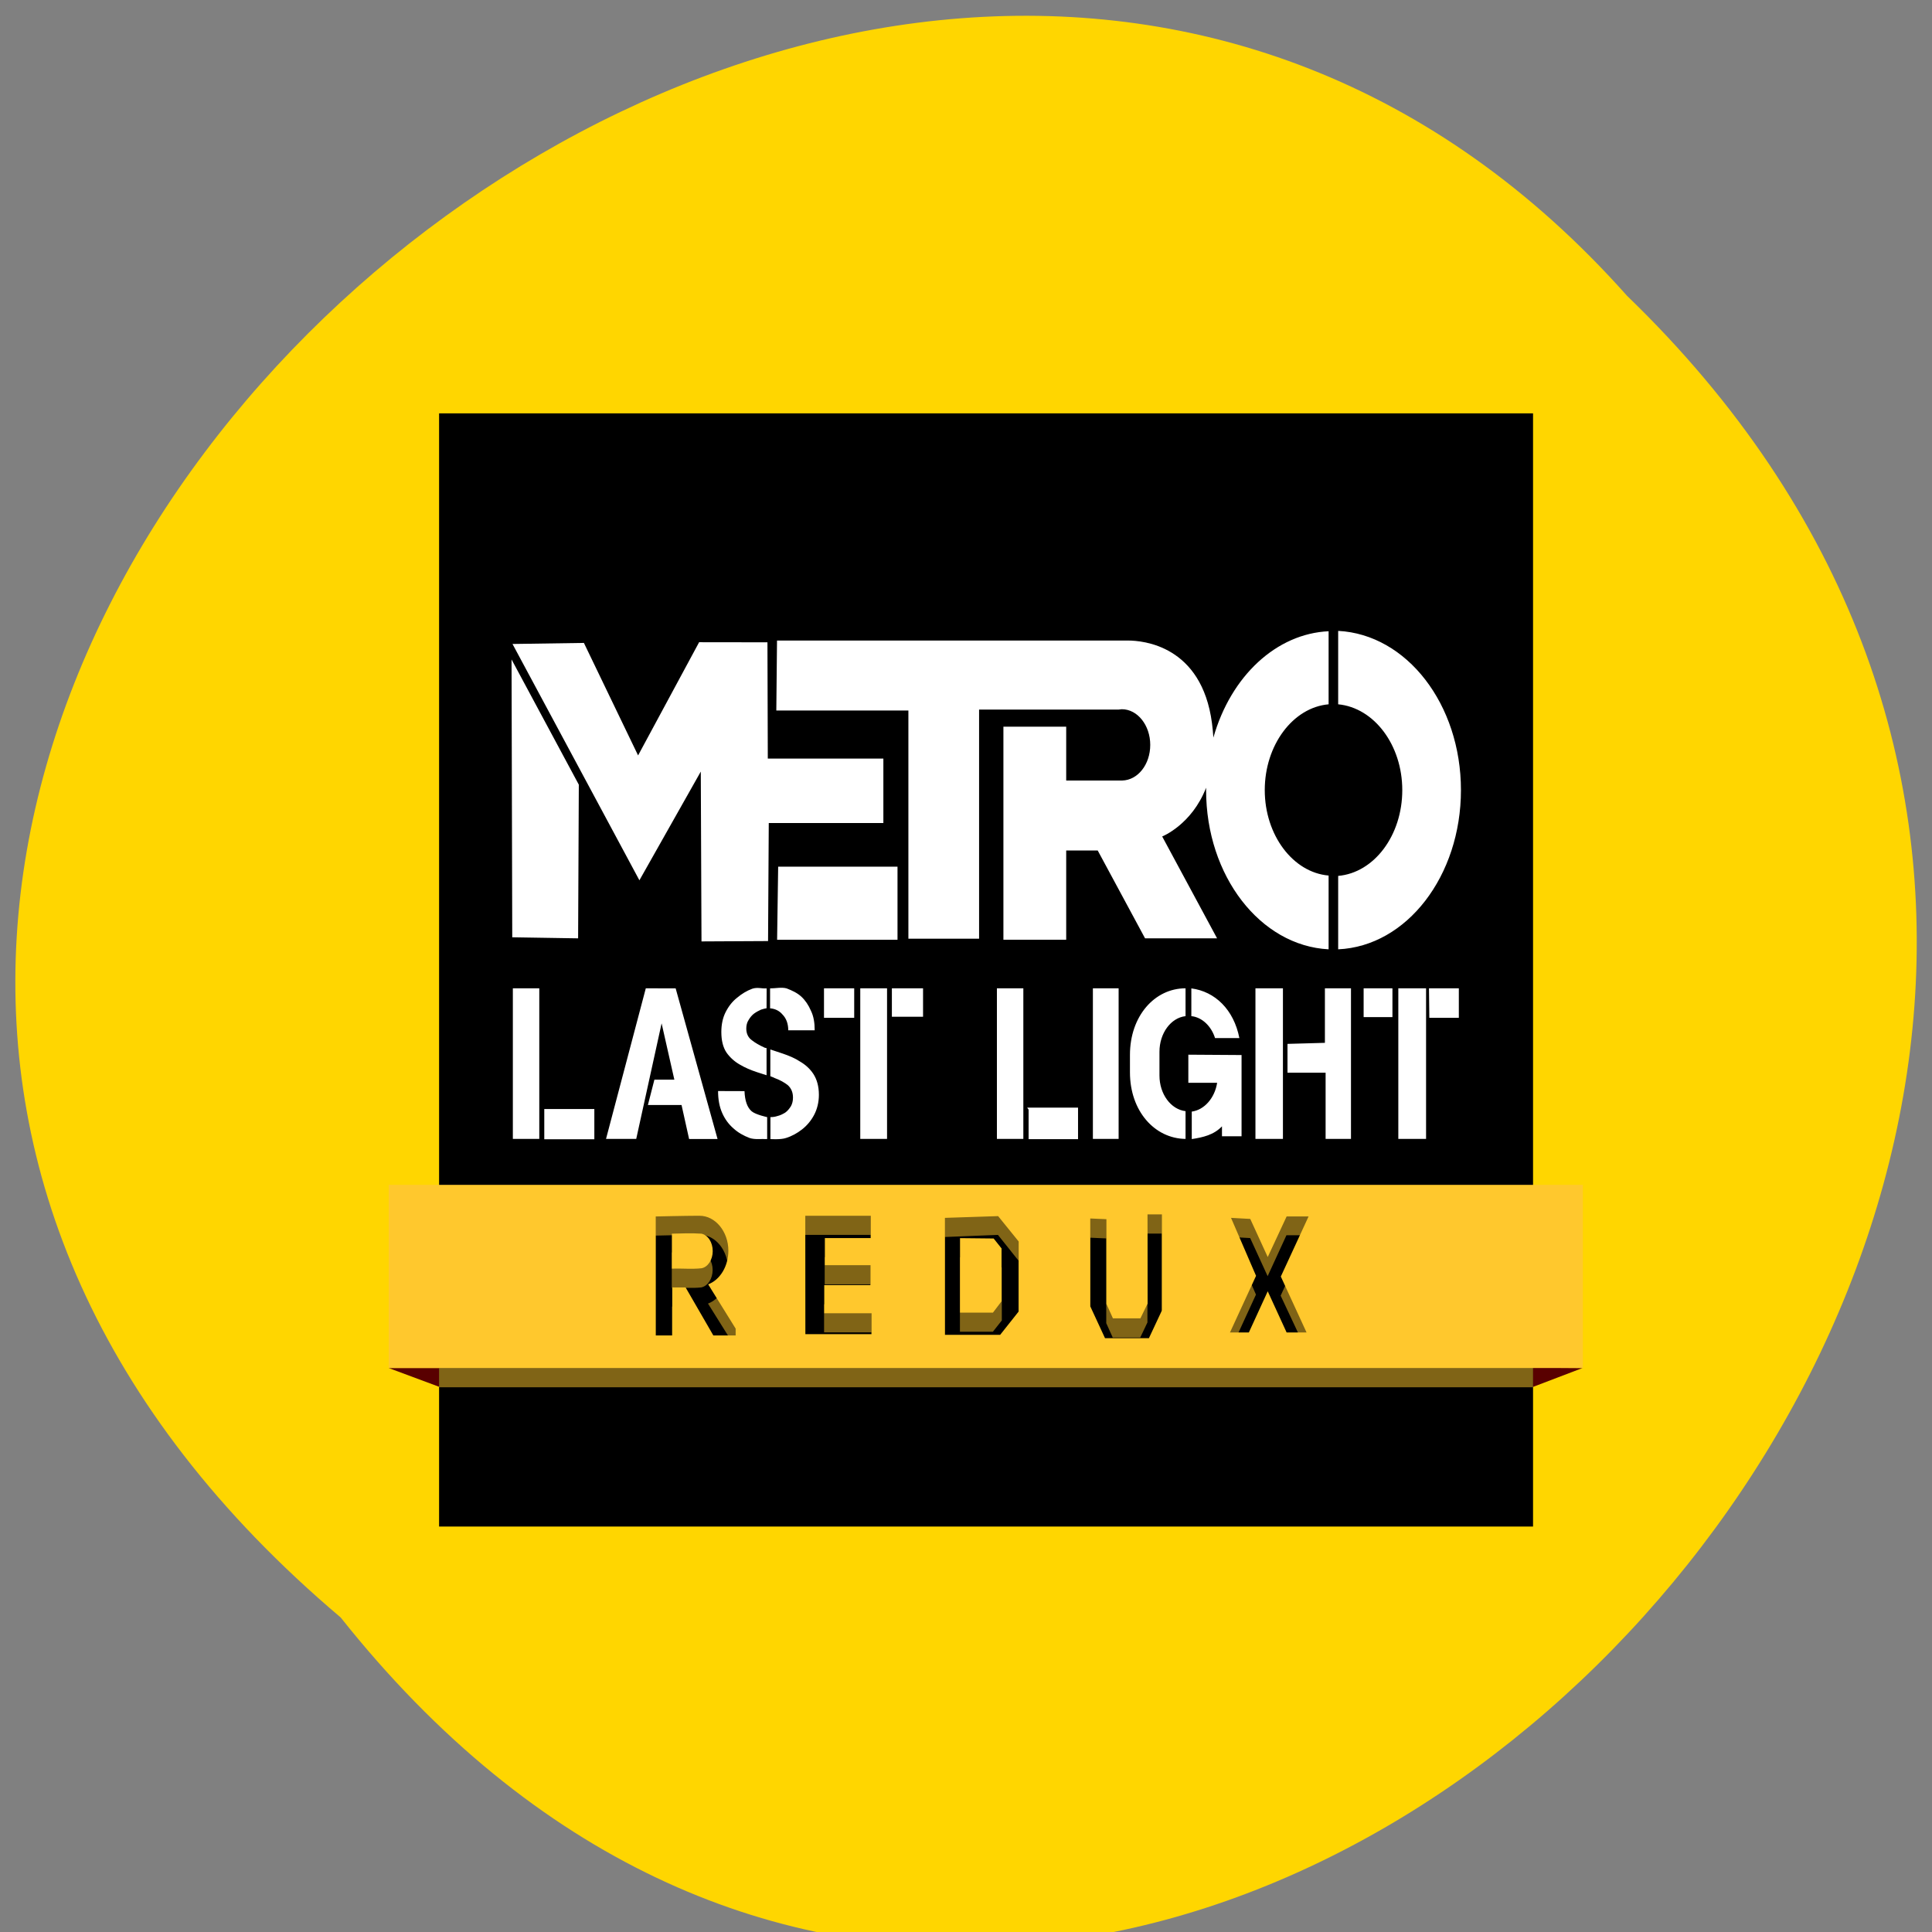 <svg xmlns="http://www.w3.org/2000/svg" viewBox="0 0 22 22"><rect x="0" y="0" width="22" height="22" fill="#808080" stroke="none"/><path d="m 3.879 18.418 c 8.867 11.164 24.875 -5.176 14.648 -15.05 c -8.801 -9.898 -25.883 5.551 -14.648 15.05" fill="#ffd600"/><g fill="#590000" fill-rule="evenodd"><path d="m 18.02 15.578 l -0.574 0.219 v -0.223"/><path d="m 4.426 15.578 l 0.578 0.215 v -0.215"/></g><path d="m 5 4.707 h 12.457 v 12.676 h -12.457"/><g fill="#ffc82d"><path d="m 5 13.711 v 2.086 h 12.457 v -2.086 m -4.391 0.336 h 0.164 v 1.094 l -0.145 0.316 h -0.504 l -0.168 -0.367 v -0.996 l 0.184 0.008 v 0.965 l 0.074 0.164 h 0.313 l 0.082 -0.172 m -5.102 -1 c 0.184 0 0.328 0.18 0.328 0.402 c 0 0.176 -0.094 0.332 -0.23 0.383 l 0.313 0.5 v 0.078 h -0.254 l -0.316 -0.543 h -0.152 v 0.543 h -0.188 v -1.352 c 0 0 0.34 -0.008 0.473 -0.008 c 0.012 0 0.02 -0.004 0.027 -0.004 m 1.203 0.004 h 0.746 v 0.254 h -0.523 v 0.309 h 0.52 v 0.227 h -0.527 v 0.32 h 0.539 v 0.234 h -0.754 m 2.195 -1.344 l 0.234 0.293 v 0.797 l -0.211 0.266 h -0.629 v -1.332 m 3.891 -0.02 h 0.25 l -0.316 0.688 l 0.297 0.633 h -0.23 l -0.215 -0.465 l -0.215 0.465 h -0.215 l 0.297 -0.645 l -0.285 -0.656 l 0.219 0.012 l 0.199 0.434 m -6.613 -0.27 c -0.059 0 -0.113 0 -0.172 0 v 0.402 c 0.109 -0.004 0.23 0.008 0.336 -0.004 c 0.074 -0.016 0.129 -0.098 0.129 -0.199 c 0 -0.098 -0.055 -0.184 -0.129 -0.195 v -0.004 c -0.055 0 -0.109 0 -0.164 0 m 3.109 0.055 v 0.848 h 0.375 l 0.102 -0.129 v -0.602 l -0.094 -0.113" fill-opacity="0.502"/><path d="m 4.426 13.492 v 2.086 h 13.598 v -2.086 m -4.957 0.336 h 0.164 v 1.094 l -0.148 0.316 h -0.5 l -0.168 -0.363 v -1 l 0.184 0.008 v 0.965 l 0.074 0.164 h 0.313 l 0.082 -0.168 m -5.102 -1 c 0.18 0 0.328 0.18 0.328 0.398 c 0 0.176 -0.094 0.332 -0.23 0.383 l 0.313 0.504 v 0.078 h -0.254 l -0.316 -0.547 h -0.152 v 0.547 h -0.188 v -1.355 c 0 0 0.34 -0.008 0.473 -0.008 c 0.012 0 0.02 0 0.027 0 m 1.203 0 h 0.746 v 0.254 h -0.523 v 0.309 h 0.52 v 0.227 h -0.527 v 0.32 h 0.539 v 0.238 h -0.754 m 2.195 -1.344 l 0.234 0.289 v 0.797 l -0.211 0.266 h -0.629 v -1.332 m 3.891 -0.016 h 0.25 l -0.316 0.684 l 0.293 0.637 h -0.227 l -0.215 -0.469 l -0.215 0.469 h -0.215 l 0.297 -0.645 l -0.285 -0.66 l 0.219 0.012 l 0.199 0.434 m -6.617 -0.27 c -0.055 0 -0.113 0.004 -0.168 0.004 v 0.398 c 0.109 -0.004 0.23 0.008 0.336 -0.004 c 0.074 -0.012 0.129 -0.098 0.129 -0.195 c 0 -0.102 -0.055 -0.184 -0.129 -0.199 c -0.055 -0.004 -0.109 -0.004 -0.168 -0.004 m 3.113 0.055 v 0.848 h 0.375 l 0.098 -0.129 v -0.602 l -0.09 -0.113"/></g><g fill="#fff" fill-rule="evenodd"><path d="m 15.13 7.188 c -0.594 0.027 -1.113 0.508 -1.313 1.211 c -0.004 -0.055 -0.008 -0.105 -0.016 -0.164 c -0.117 -0.887 -0.789 -0.941 -0.957 -0.941 c -0.023 0 -0.035 0 -0.035 0 h -3.961 l -0.008 0.797 h 1.504 v 2.598 h 0.805 v -2.609 h 1.59 c 0.012 0 0.023 -0.004 0.035 -0.004 c 0.18 0 0.324 0.184 0.324 0.406 c 0 0.223 -0.141 0.402 -0.32 0.406 h -0.637 v -0.613 h -0.715 v 2.426 h 0.715 v -1.016 h 0.359 l 0.539 1 h 0.82 l -0.625 -1.16 c 0 0 0.336 -0.133 0.5 -0.555 c 0 0.012 0 0.02 0 0.027 c 0 0.977 0.617 1.773 1.395 1.813 v -0.84 c -0.406 -0.035 -0.727 -0.461 -0.727 -0.973 c 0 -0.512 0.32 -0.941 0.727 -0.977 v -0.836 m 0.109 0 v 0.836 c 0.41 0.039 0.73 0.465 0.73 0.977 c 0 0.516 -0.32 0.941 -0.73 0.977 v 0.836 c 0.781 -0.035 1.398 -0.836 1.398 -1.813 c 0 -0.977 -0.617 -1.773 -1.398 -1.813 m -7.277 0.129 l -0.695 1.289 l -0.617 -1.281 l -0.813 0.012 l 1.445 2.691 l 0.699 -1.238 l 0.008 1.934 l 0.758 -0.004 l 0.008 -1.344 h 1.305 v -0.734 h -1.316 l -0.004 -1.324 m -2.914 0.195 l 0.008 3.164 l 0.75 0.012 l 0.008 -1.75 m 2.27 0.934 l -0.012 0.832 h 1.371 v -0.832"/><path d="m 13.5 11.254 c -0.352 0 -0.633 0.316 -0.633 0.758 v 0.199 c 0 0.441 0.281 0.754 0.633 0.758 v -0.316 c -0.168 -0.02 -0.297 -0.195 -0.297 -0.406 v -0.27 c 0 -0.211 0.129 -0.387 0.297 -0.406 m 0.066 -0.316 v 0.316 c 0.121 0.012 0.227 0.113 0.27 0.25 h 0.277 c -0.063 -0.324 -0.277 -0.531 -0.547 -0.566 m -4.797 0 v 0.227 c 0.055 0.004 0.105 0.027 0.141 0.07 c 0.043 0.043 0.066 0.105 0.066 0.18 h 0.301 c 0 -0.086 -0.012 -0.16 -0.043 -0.223 c -0.027 -0.063 -0.063 -0.117 -0.109 -0.16 c -0.047 -0.043 -0.105 -0.07 -0.168 -0.094 c -0.059 -0.016 -0.121 0 -0.188 0 m -0.039 0 c -0.055 0.004 -0.105 -0.016 -0.164 0.004 c -0.063 0.023 -0.121 0.059 -0.172 0.102 c -0.055 0.043 -0.098 0.098 -0.133 0.168 c -0.031 0.063 -0.047 0.137 -0.047 0.223 c 0 0.098 0.02 0.176 0.059 0.234 c 0.039 0.055 0.09 0.102 0.152 0.137 c 0.059 0.035 0.125 0.063 0.195 0.086 c 0.039 0.012 0.074 0.023 0.109 0.035 v -0.309 c -0.008 0 -0.012 -0.004 -0.02 -0.004 c -0.059 -0.027 -0.109 -0.055 -0.148 -0.086 c -0.043 -0.031 -0.063 -0.078 -0.063 -0.133 c 0 -0.035 0.008 -0.07 0.027 -0.098 c 0.016 -0.027 0.035 -0.051 0.059 -0.07 c 0.027 -0.02 0.055 -0.035 0.082 -0.047 c 0.023 -0.008 0.043 -0.012 0.063 -0.016 m 7.543 -0.227 l 0.004 0.336 h 0.336 v -0.336 m -6.816 0 v 1.715 h 0.305 v -1.715 m 4.508 0 h -0.313 v 1.715 h 0.313 m -4.453 -1.715 v 0.324 h 0.355 v -0.324 m 2.227 0 h -0.293 v 1.715 h 0.293 m -6.898 -1.715 v 1.715 h 0.301 v -1.715 m 3.242 0 v 0.336 h 0.344 v -0.336 m 5.801 0 v 0.328 h 0.328 v -0.328 m -4.195 0 h -0.309 v 1.715 h 0.301 v -1.715 m 4.586 0 h -0.316 v 1.715 h 0.316 m -1.152 -1.715 v 0.621 l -0.426 0.012 v 0.328 h 0.434 v 0.754 h 0.289 v -1.715 m -8.03 0 l -0.453 1.715 h 0.344 l 0.289 -1.316 l 0.145 0.641 h -0.227 l -0.074 0.289 h 0.383 l 0.086 0.387 h 0.324 l -0.477 -1.715 m 1.078 0.695 v 0.305 c 0.016 0.008 0.035 0.012 0.047 0.02 c 0.063 0.023 0.113 0.051 0.152 0.082 c 0.039 0.035 0.059 0.082 0.059 0.141 c 0 0.039 -0.008 0.07 -0.023 0.098 c -0.02 0.031 -0.039 0.055 -0.066 0.074 c -0.027 0.016 -0.055 0.031 -0.09 0.039 c -0.023 0.008 -0.051 0.012 -0.078 0.012 v 0.25 c 0 0 0.117 0.008 0.176 -0.012 c 0.066 -0.02 0.129 -0.055 0.184 -0.098 c 0.055 -0.043 0.102 -0.098 0.137 -0.164 c 0.035 -0.066 0.055 -0.145 0.055 -0.23 c 0 -0.098 -0.023 -0.176 -0.063 -0.238 c -0.039 -0.059 -0.09 -0.105 -0.152 -0.141 c -0.059 -0.039 -0.125 -0.066 -0.195 -0.09 c -0.047 -0.016 -0.094 -0.031 -0.141 -0.047 m 4.758 0.059 v 0.32 h 0.328 c -0.027 0.172 -0.145 0.309 -0.289 0.328 v 0.313 c 0.129 -0.02 0.25 -0.047 0.344 -0.145 v 0.113 h 0.223 v -0.66 c 0 -0.023 0 -0.047 0 -0.066 v -0.199 m -5.961 0.41 c 0 0.098 0.016 0.18 0.047 0.25 c 0.031 0.07 0.074 0.129 0.129 0.176 c 0.051 0.047 0.113 0.082 0.184 0.109 c 0.063 0.02 0.129 0.008 0.199 0.012 v -0.25 c 0 0 -0.129 -0.027 -0.176 -0.066 c -0.051 -0.043 -0.078 -0.121 -0.082 -0.23 m 3.219 0.188 l 0.016 0.023 v 0.336 h 0.563 v -0.359 m -6.078 0.016 v 0.344 h 0.57 v -0.344"/></g></svg>